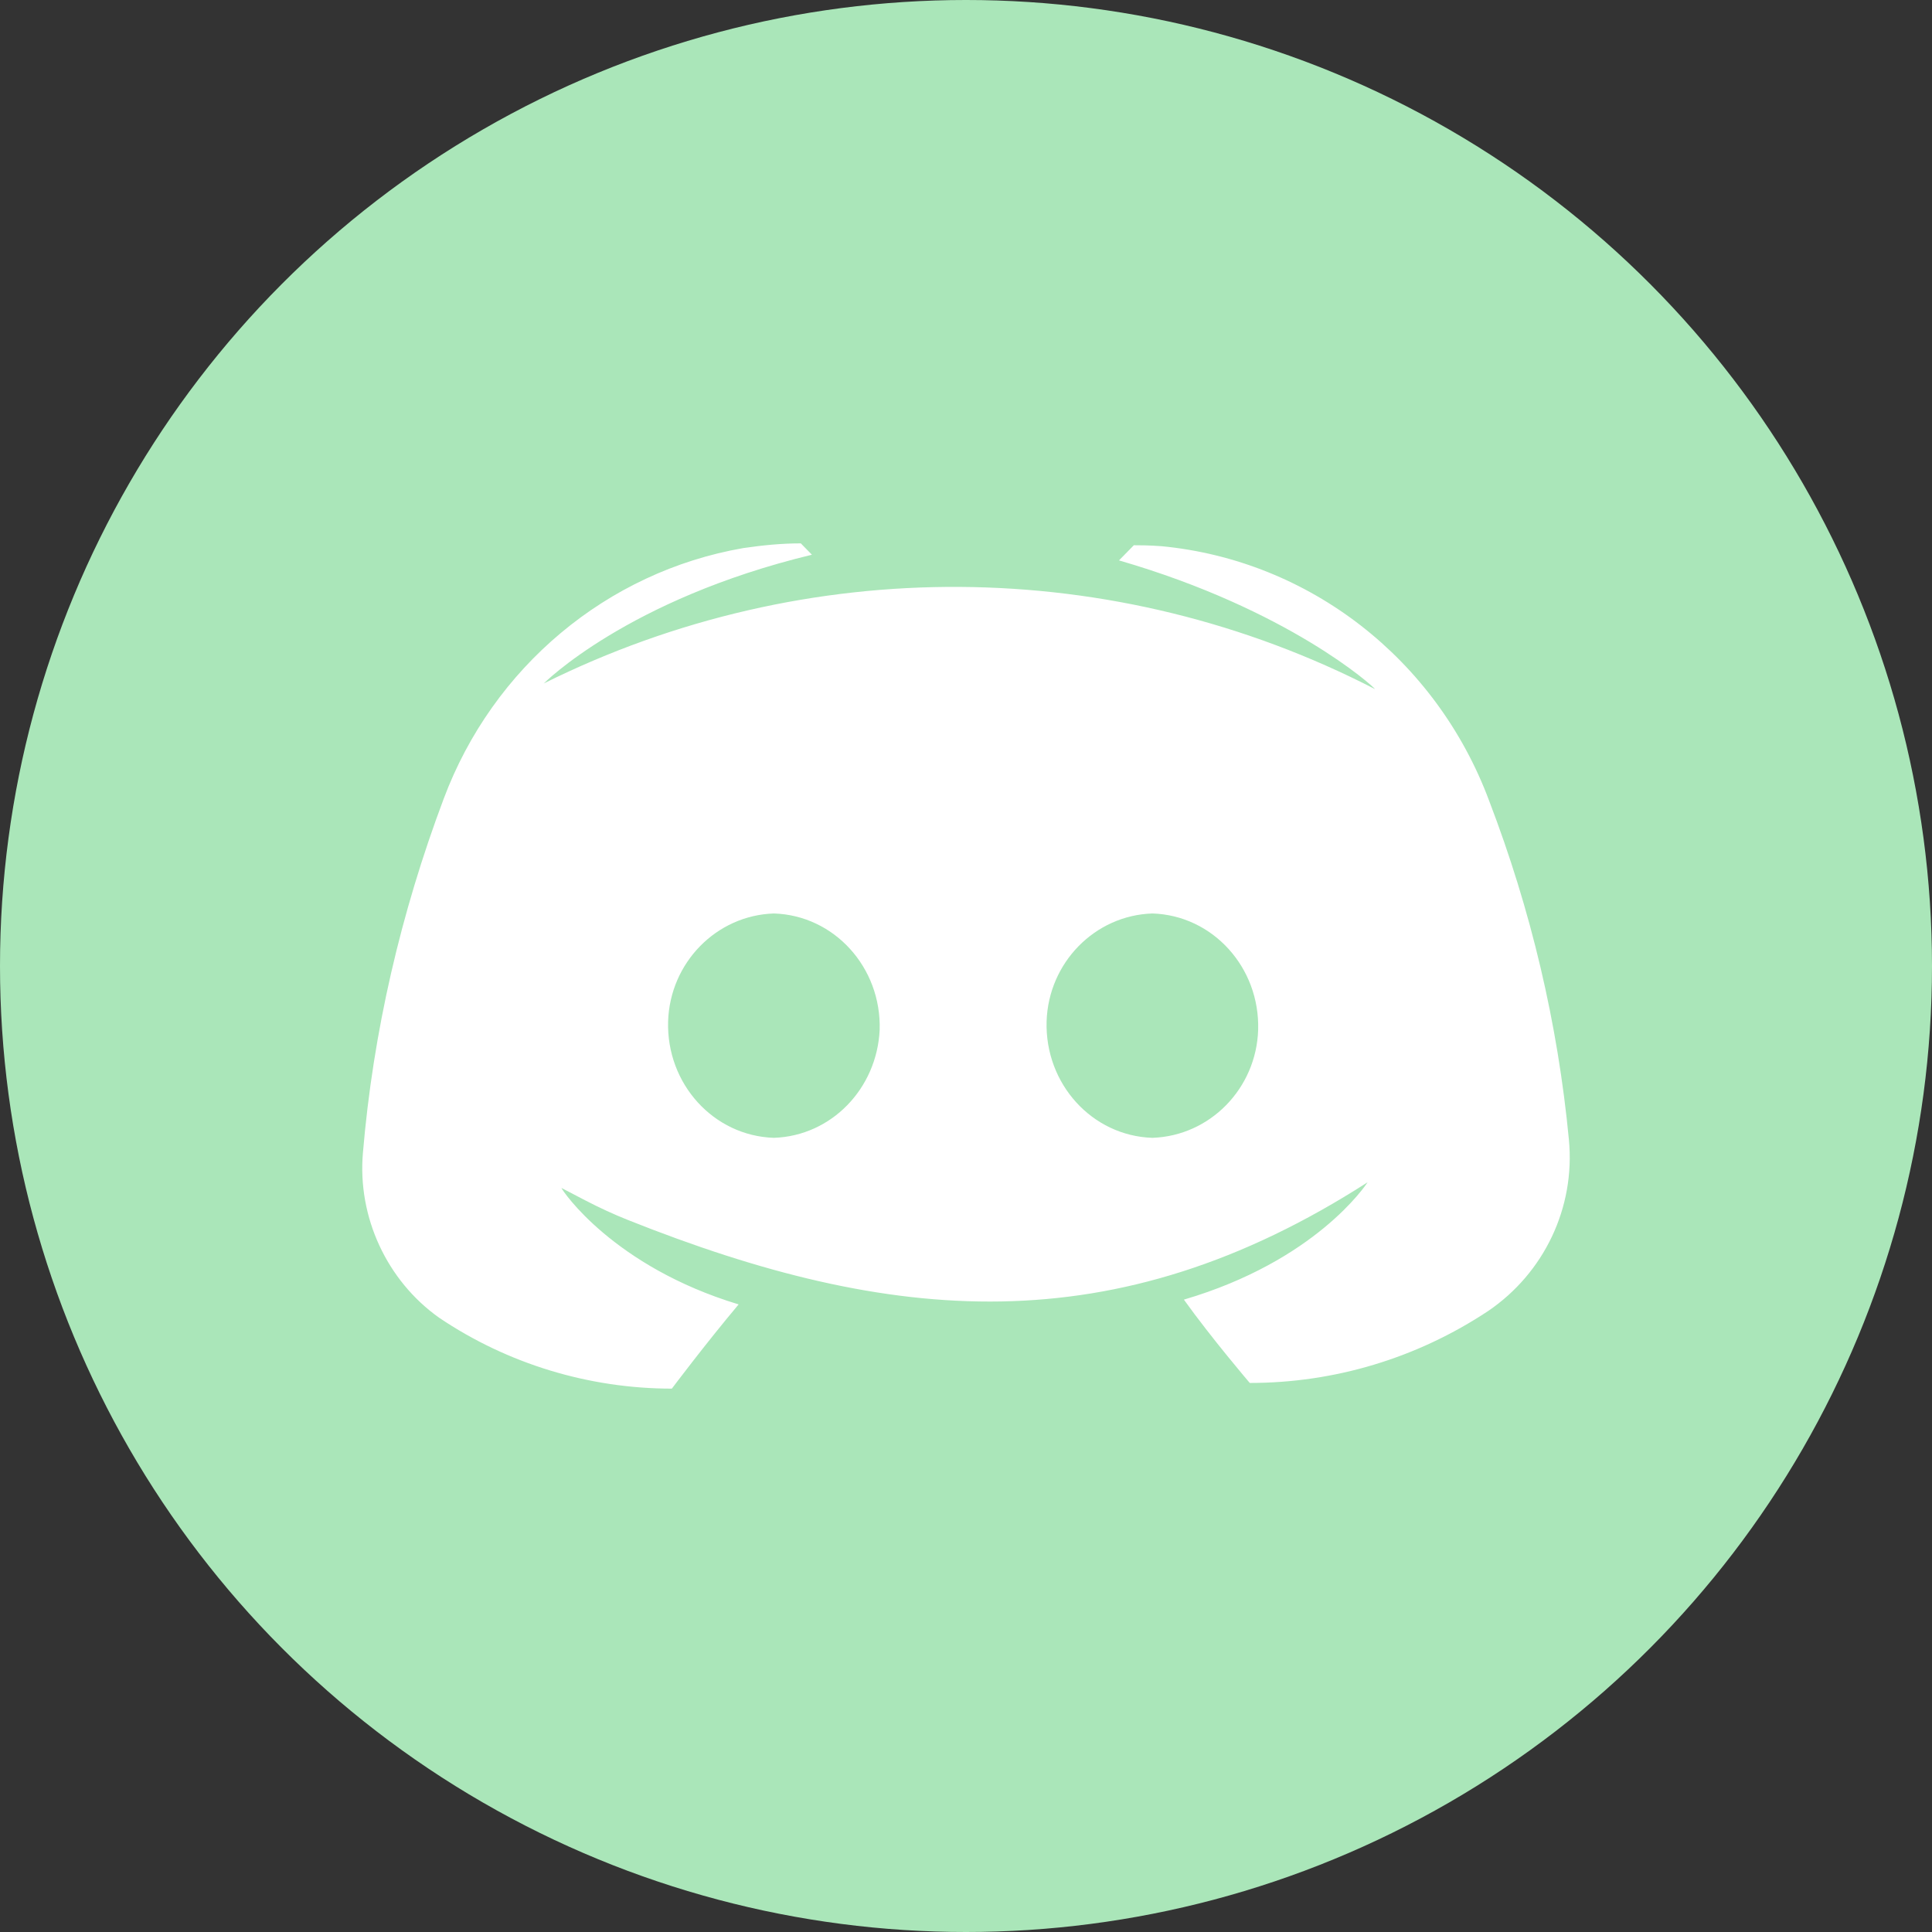 <svg width="32" height="32" viewBox="0 0 32 32" fill="none" xmlns="http://www.w3.org/2000/svg">
    <rect x="0" y="0" width="32" height="32" fill="#333333" stroke="none"/>
    <circle cx="16" cy="16" r="16" fill="#aae6b9"/>
    <path d="M10.406 20.209C14.756 21.941 18.457 22.278 22.652 19.582C22.621 19.629 21.791 20.884 19.609 21.526C20.07 22.169 20.7 22.906 20.7 22.906C22.099 22.906 23.466 22.498 24.649 21.714C25.571 21.087 26.094 20.006 25.986 18.877C25.802 16.948 25.356 15.067 24.665 13.264C23.789 10.913 21.684 9.282 19.241 9.047C19.026 9.031 18.872 9.031 18.78 9.031L18.534 9.282C21.346 10.097 22.744 11.367 22.775 11.414C18.457 9.188 13.356 9.157 9.007 11.32C9.007 11.32 10.39 9.925 13.448 9.188L13.264 9C12.941 9 12.633 9.031 12.311 9.078C10.052 9.47 8.162 11.054 7.348 13.233C6.641 15.114 6.18 17.09 6.011 19.096C5.919 20.162 6.411 21.213 7.271 21.824C8.408 22.592 9.76 23 11.128 23C11.128 23 11.681 22.263 12.234 21.605C10.16 20.978 9.315 19.723 9.299 19.676L9.69 19.88C9.923 20.001 10.162 20.112 10.406 20.209ZM12.818 18.846C11.819 18.814 11.036 17.952 11.066 16.917C11.097 15.945 11.865 15.161 12.818 15.13C13.817 15.161 14.6 16.023 14.57 17.058C14.524 18.03 13.771 18.814 12.818 18.846ZM19.087 18.846C18.088 18.814 17.305 17.952 17.335 16.917C17.366 15.945 18.134 15.161 19.087 15.13C20.086 15.161 20.869 16.023 20.839 17.058C20.808 18.03 20.04 18.814 19.087 18.846Z" fill="white"/>
</svg>
